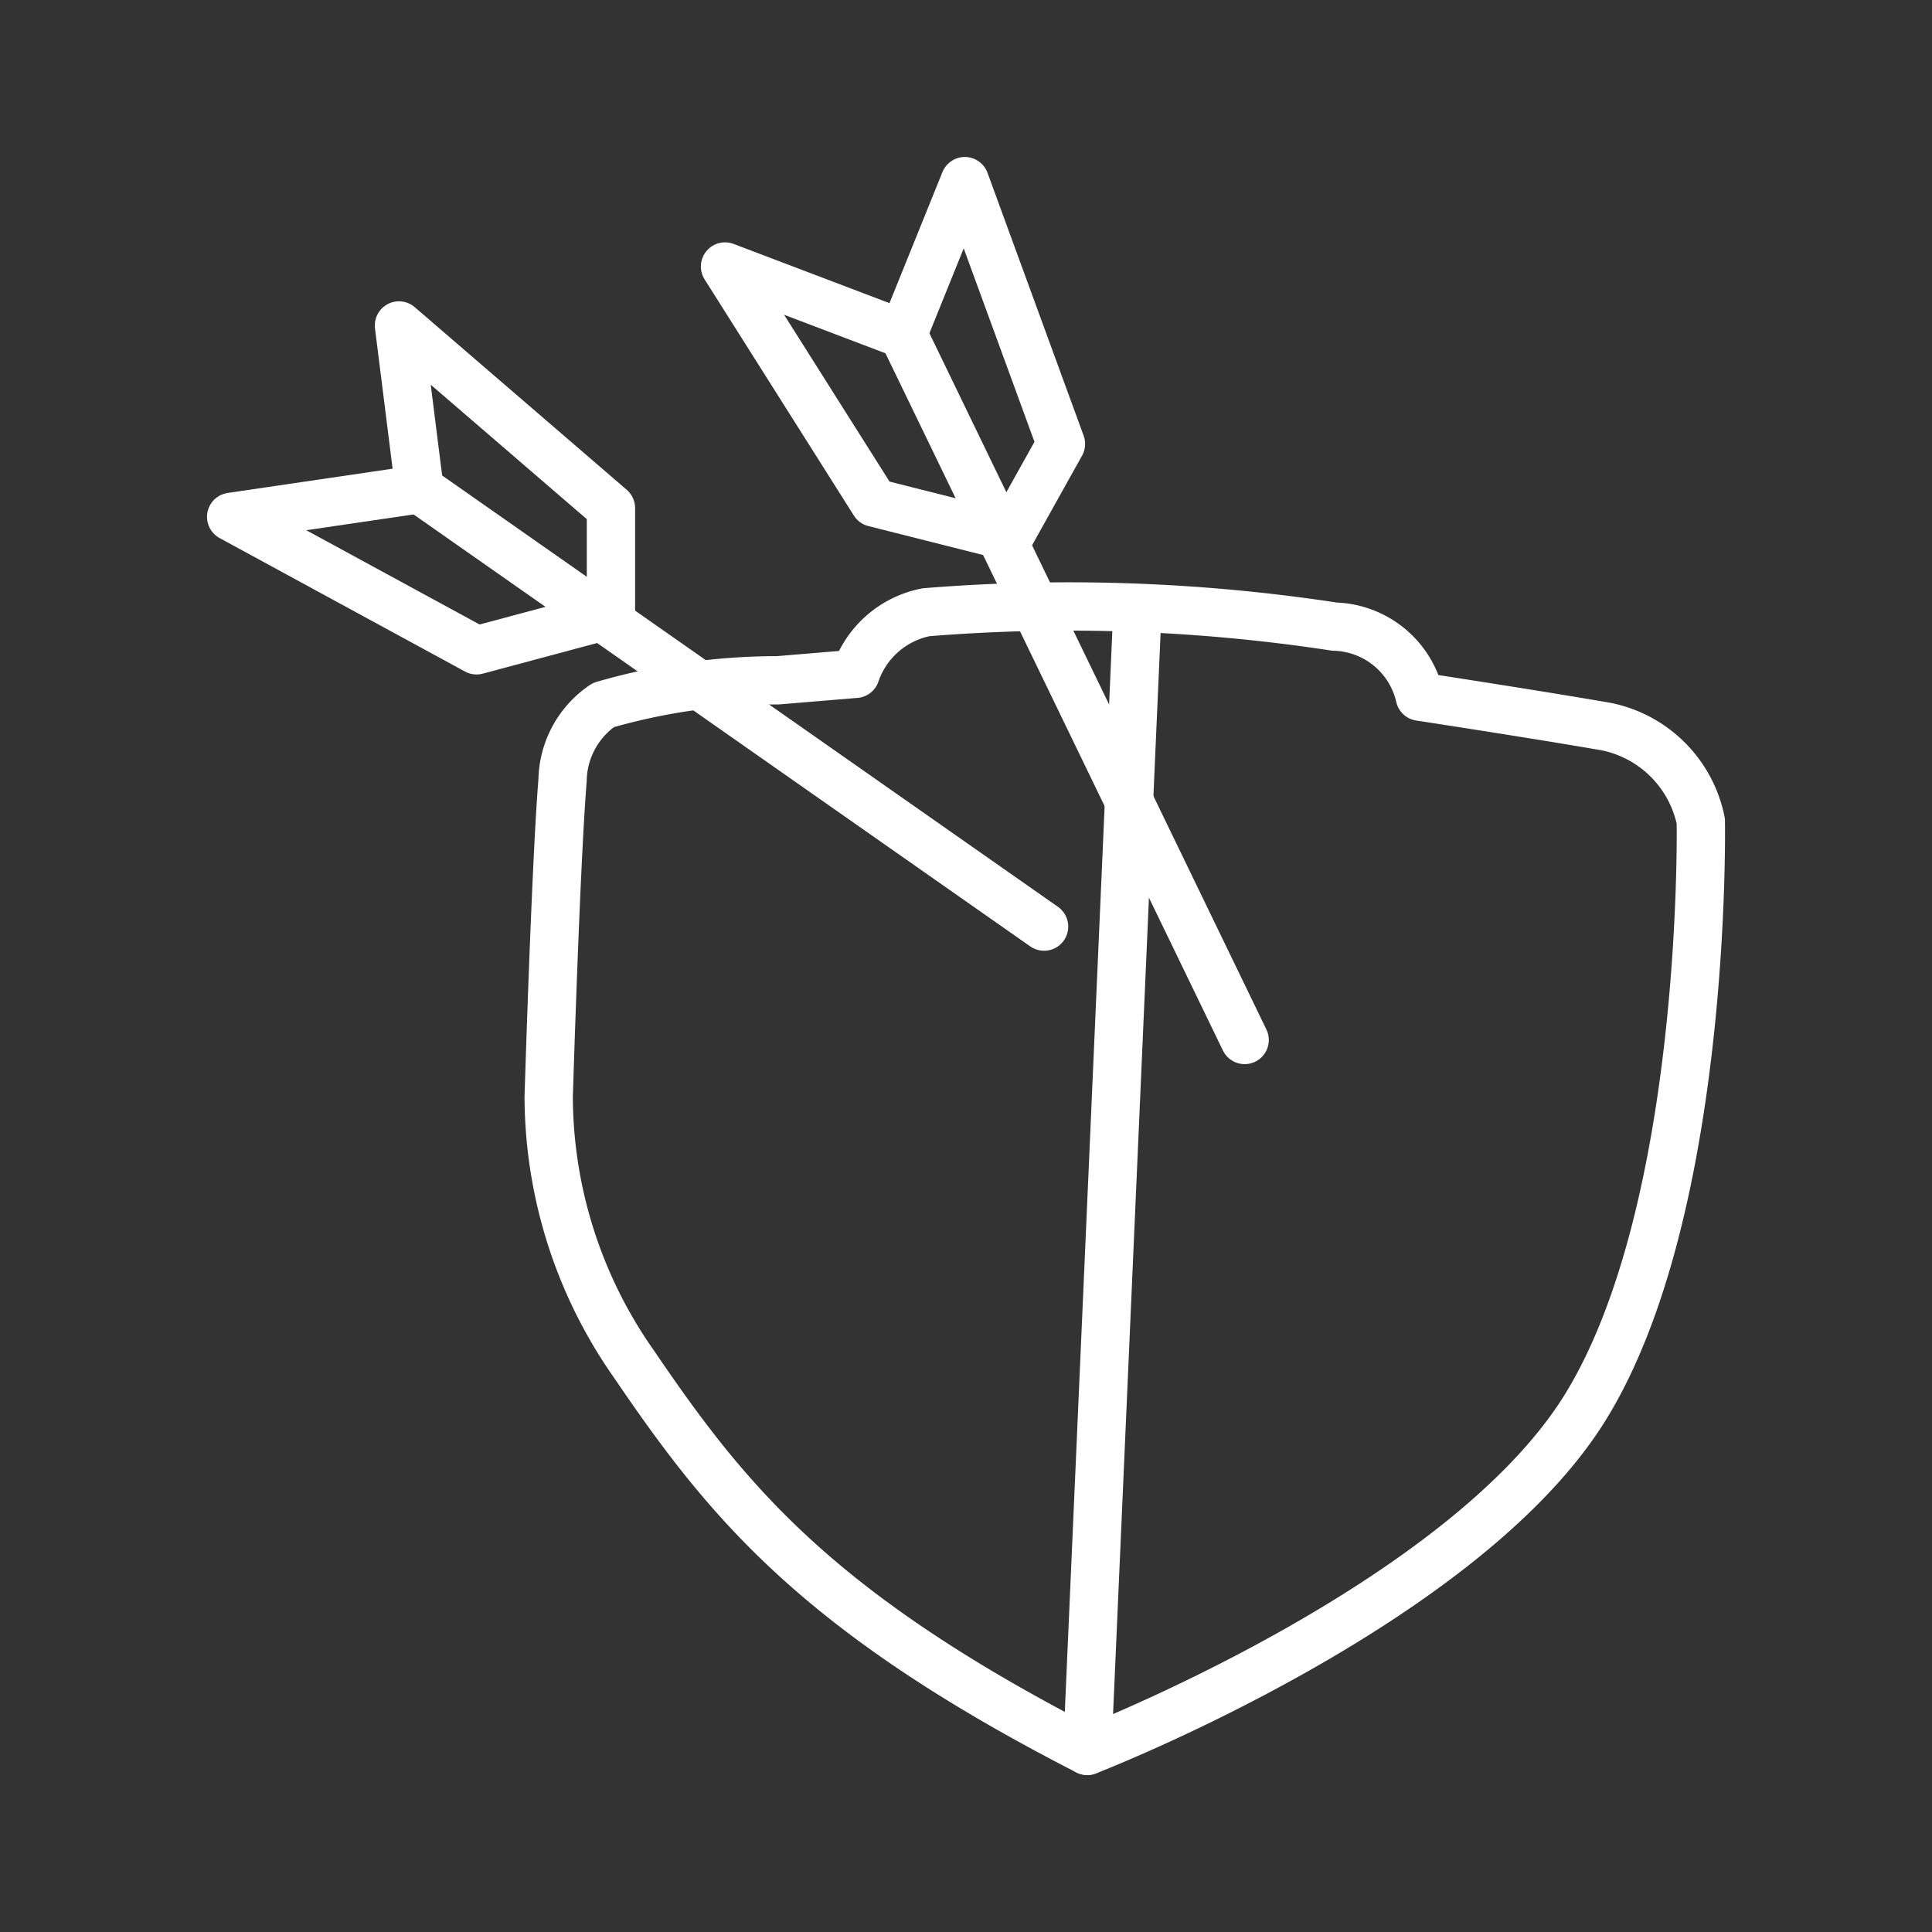 <!DOCTYPE svg PUBLIC "-//W3C//DTD SVG 1.1//EN" "http://www.w3.org/Graphics/SVG/1.1/DTD/svg11.dtd">
<!-- Uploaded to: SVG Repo, www.svgrepo.com, Transformed by: SVG Repo Mixer Tools -->
<svg width="800px" height="800px" viewBox="0 0 48 48" xmlns="http://www.w3.org/2000/svg" fill="#000000" stroke="#000000" stroke-width="1.2">
<rect x="0" y="0" width="48" height="48" fill="#333333" stroke="none"/>
<g id="SVGRepo_bgCarrier" stroke-width="0"/>
<g id="SVGRepo_tracerCarrier" stroke-linecap="round" stroke-linejoin="round"/>
<g id="SVGRepo_iconCarrier">
<defs>
<style>.a{fill:none;stroke:#ffffff;stroke-linecap:round;stroke-linejoin:round;}</style>
</defs>
<path class="a" d="M27.013,43.5s9.318-3.601,12.37-8.531,2.873-14.57,2.873-14.57A3.008,3.008,0,0,0,39.91,18.053c-1.848-.32-4.635-.745-4.635-.745a2.238,2.238,0,0,0-2.121-1.74,43.767,43.767,0,0,0-10.145-.357,2.324,2.324,0,0,0-1.753,1.53l-1.933.161a15.53,15.53,0,0,0-4.334.615,2.302,2.302,0,0,0-1.012,1.866c-.168,2.044-.345,7.868-.345,7.868a11.603,11.603,0,0,0,2.106,6.621c2.305,3.389,4.507,6.16,11.275,9.628Z"/>
<path class="a" d="M27.013,43.5l1.246-28.341"/>
<path class="a" d="M25.94,23.021,10.424,12.153"/>
<path class="a" d="M15.179,15.262V12.623L9.912,8.086l.511,4.068"/>
<path class="a" d="M15.179,15.262l-3.34.895L5.743,12.841l4.68-.688"/>
<path class="a" d="M30.923,25.838,22.435,8.301"/>
<path class="a" d="M25.073,13.334l1.286-2.305L23.971,4.5,22.435,8.301"/>
<path class="a" d="M25.073,13.334l-3.352-.846L18.013,6.621l4.422,1.68"/>
</g>
</svg>